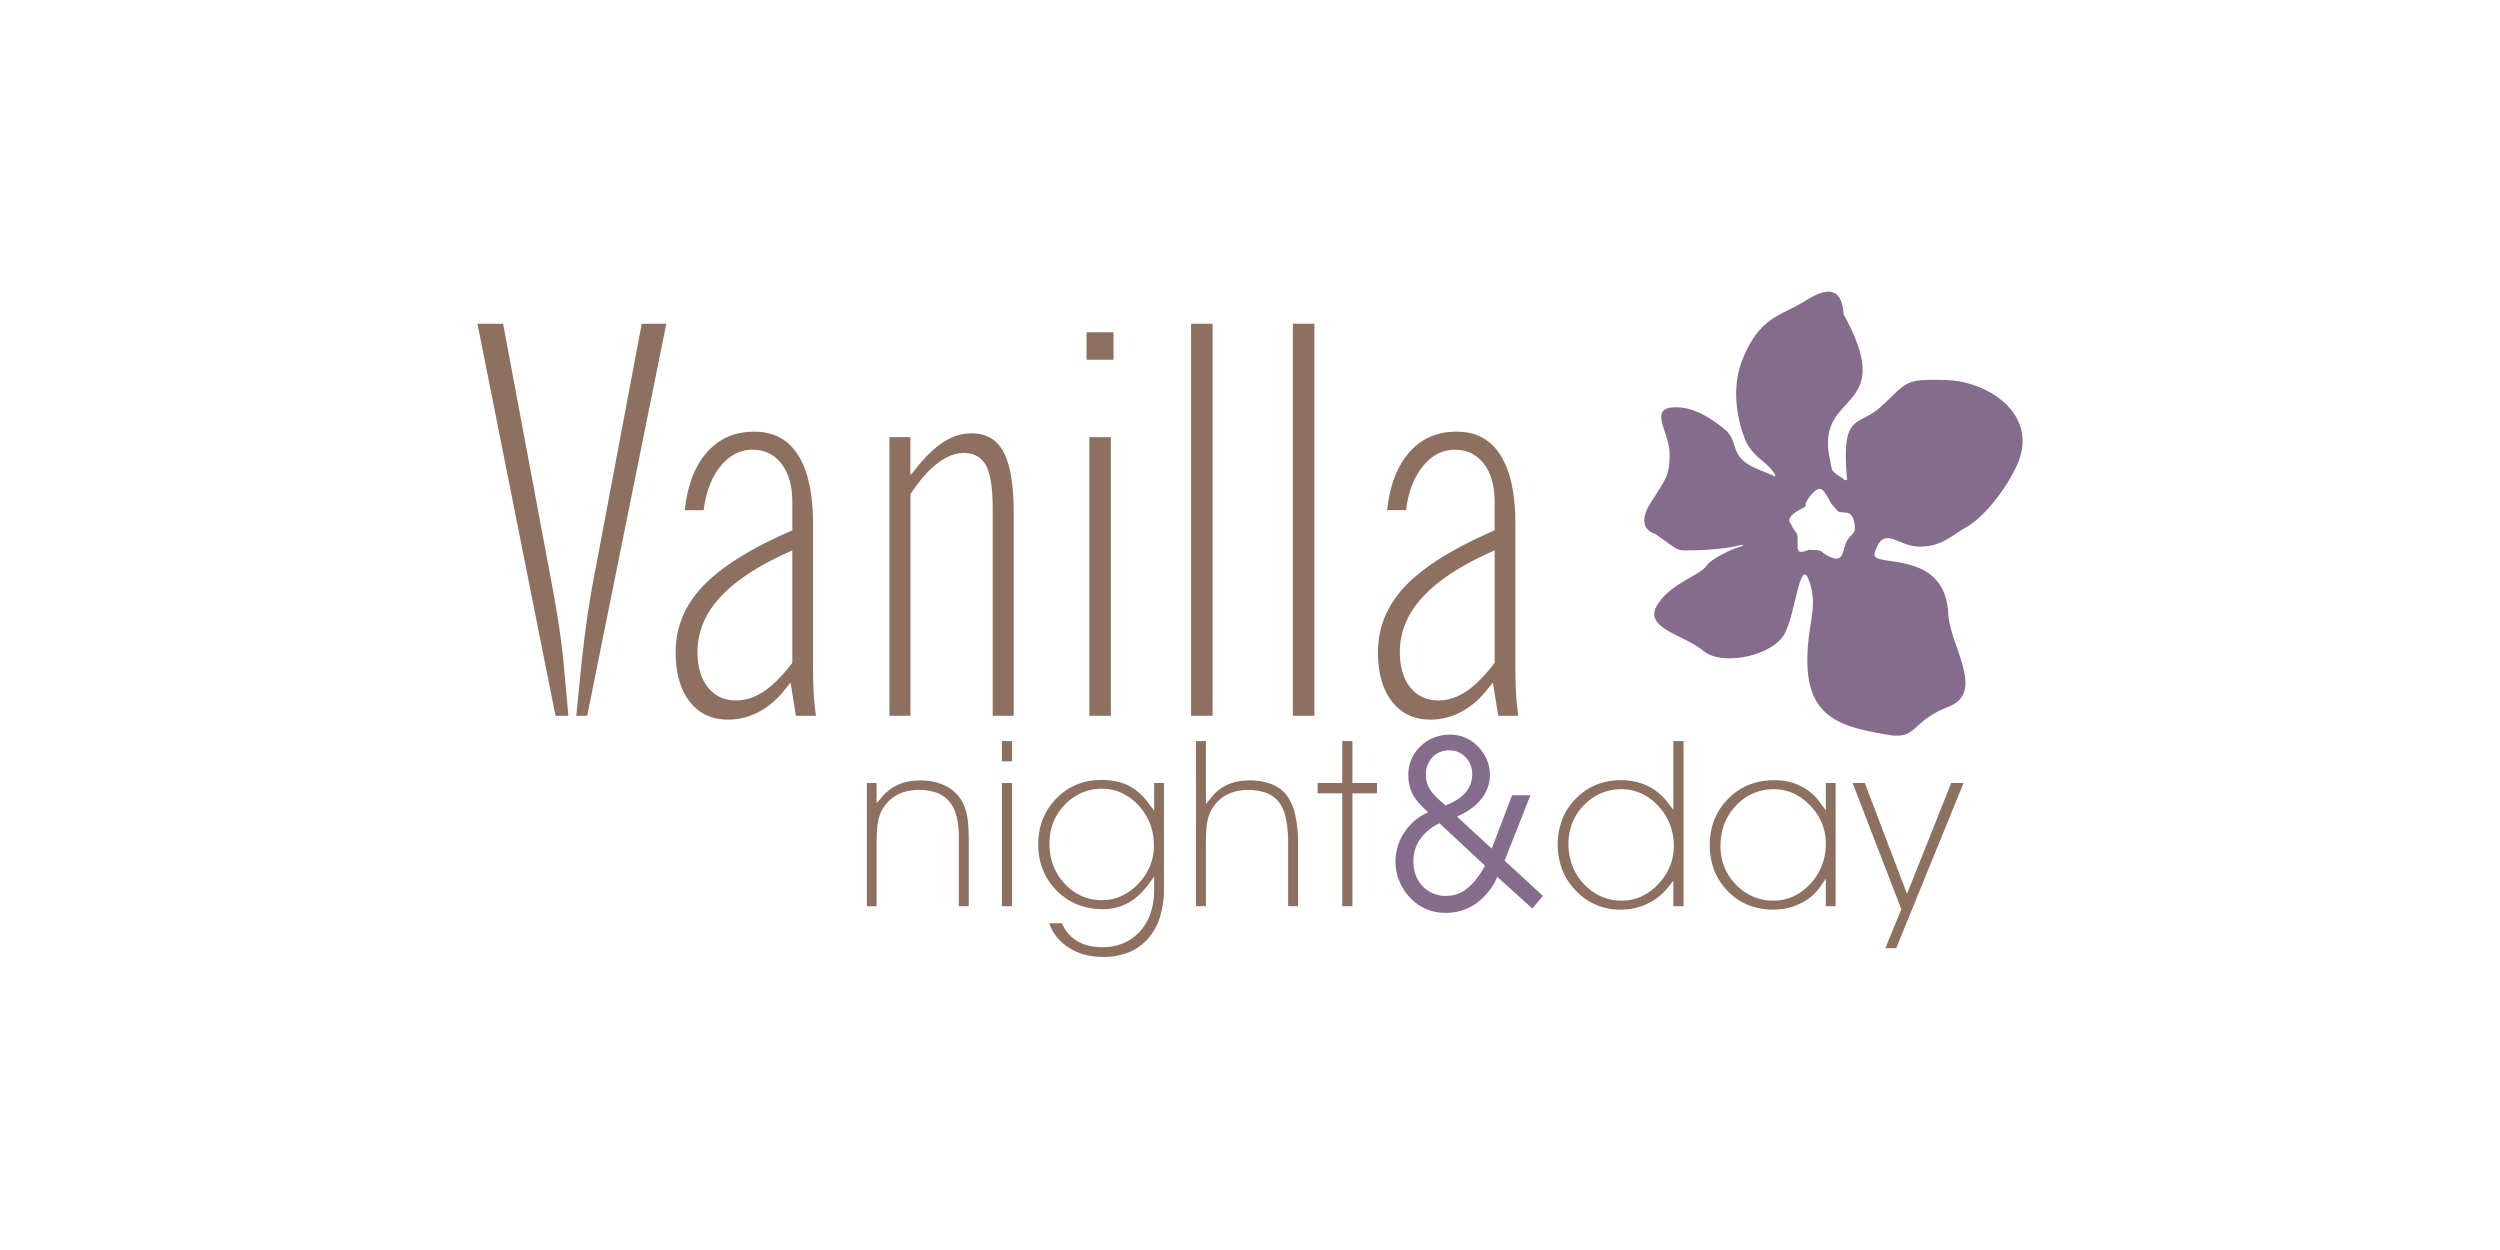 <svg xmlns="http://www.w3.org/2000/svg" xmlns:xlink="http://www.w3.org/1999/xlink" viewBox="0 0 1440 720">
  <defs>
    <style>
      .cls-1 {
        clip-path: url(#clip-Vanilla);
      }

      .cls-2 {
        fill: #8e7060;
      }

      .cls-3, .cls-4 {
        fill: #856c8d;
      }

      .cls-4 {
        fill-rule: evenodd;
      }
    </style>
    <clipPath id="clip-Vanilla">
      <rect width="1440" height="720"/>
    </clipPath>
  </defs>
  <g id="Vanilla" class="cls-1">
    <g id="vanilla-logo" transform="translate(274.007 167.255)">
      <g id="layer1" transform="translate(0.993 0.745)">
        <path id="path38" class="cls-2" d="M342.776,493.927l2.124,13.022h11.552l-.089-.6v-.013l-.195-1.411v-.009L356,503.54l0-.009c-.059-.492-.125-1.063-.2-1.737-.055-.515-.117-1.1-.182-1.794-.082-.844-.138-1.449-.175-1.866-.048-.558-.1-1.155-.146-1.8-.042-.562-.086-1.2-.127-1.905-.039-.615-.076-1.3-.111-2.032-.031-.659-.064-1.376-.094-2.156q-.042-1.06-.073-2.244v0c-.019-.775-.041-1.577-.057-2.4v0l-.041-2.434v-.006l-.028-2.674v0L354.751,478V396.459q0-3.443-.14-6.543-.142-3.166-.426-6.1t-.712-5.667q-.422-2.706-1-5.259-.564-2.507-1.259-4.785t-1.535-4.372q-.826-2.061-1.793-3.93a37.735,37.735,0,0,0-2.059-3.519l-.155-.236-.157-.235v-.006a32.179,32.179,0,0,0-2.042-2.693,28.818,28.818,0,0,0-2.425-2.549,26.479,26.479,0,0,0-2.724-2.213,25.863,25.863,0,0,0-2.971-1.811l-.5-.26-.119-.061a26.493,26.493,0,0,0-2.862-1.194,28.765,28.765,0,0,0-3.222-.92h0a32.878,32.878,0,0,0-3.763-.612,39.3,39.3,0,0,0-4.044-.2q-2.189,0-4.2.191a38.841,38.841,0,0,0-3.973.582,35.16,35.16,0,0,0-3.743.962,32.984,32.984,0,0,0-3.53,1.341,32.282,32.282,0,0,0-3.315,1.724,33.29,33.29,0,0,0-3.13,2.121,35.1,35.1,0,0,0-2.948,2.517,39.39,39.39,0,0,0-2.761,2.914,41.208,41.208,0,0,0-2.543,3.3q-1.2,1.728-2.268,3.619t-2,3.963q-.931,2.063-1.717,4.282-.773,2.179-1.4,4.466t-1.13,4.759q-.45,2.214-.8,4.613-.279,1.908-.485,3.854h10.886q.147-1.213.335-2.43.254-1.638.566-3.155c.241-1.175.509-2.311.8-3.395s.615-2.161.975-3.234c.38-1.13.788-2.217,1.22-3.252s.911-2.063,1.424-3.069,1.05-1.955,1.62-2.879,1.182-1.828,1.814-2.681c.651-.878,1.318-1.7,1.991-2.456a30.088,30.088,0,0,1,2.112-2.147,26.384,26.384,0,0,1,2.247-1.844h0a23.043,23.043,0,0,1,2.359-1.521,21.6,21.6,0,0,1,2.51-1.2,21.207,21.207,0,0,1,2.611-.86,21.562,21.562,0,0,1,2.721-.521,22.583,22.583,0,0,1,2.793-.173,24.549,24.549,0,0,1,2.575.135c.537.056,1.069.131,1.594.224l0-.022.88.193a20.121,20.121,0,0,1,2.354.672,19.348,19.348,0,0,1,2.225.935,18.6,18.6,0,0,1,2.076,1.208,19.533,19.533,0,0,1,1.934,1.474,20.176,20.176,0,0,1,1.493,1.429q.466.49.92,1.037l.042-.019.446.6.462.627,0,0a24.831,24.831,0,0,1,1.407,2.139c.282.476.549.965.8,1.462l.016-.006.4.861c.362.78.7,1.615,1.021,2.5s.593,1.762.833,2.661.45,1.822.634,2.8.333,1.952.451,2.955.209,2.038.27,3.117.091,2.178.091,3.263v16.211l-.558.244-.558.243-.558.244q-4.276,1.87-8.4,3.836-4.054,1.931-7.853,3.91-3.772,1.965-7.215,3.94t-6.621,3.995q-3.168,2.011-5.978,4.01-2.842,2.02-5.367,4.05t-4.751,4.082q-2.221,2.047-4.142,4.112-1.9,2.045-3.577,4.179t-3.088,4.312q-1.424,2.194-2.609,4.458-1.169,2.239-2.132,4.614h0q-.949,2.345-1.659,4.763t-1.182,4.9q-.475,2.507-.712,5.087-.231,2.543-.233,5.256c0,1.567.044,3.07.131,4.5q.132,2.205.394,4.228c.174,1.349.4,2.673.661,3.962s.572,2.526.922,3.721q.51,1.745,1.169,3.426.649,1.657,1.425,3.192T282,496.348a32.286,32.286,0,0,0,1.925,2.7,29.17,29.17,0,0,0,2.108,2.371,26.171,26.171,0,0,0,2.279,2.047,24.512,24.512,0,0,0,5.07,3.142,25.447,25.447,0,0,0,2.818,1.106,27.185,27.185,0,0,0,2.994.791,30.95,30.95,0,0,0,3.2.478q1.62.155,3.406.156c.782,0,1.535-.019,2.254-.063s1.472-.109,2.222-.2c.77-.09,1.5-.2,2.2-.323.713-.129,1.434-.282,2.157-.458s1.435-.372,2.149-.593,1.426-.463,2.13-.726c.638-.241,1.283-.5,1.922-.783s1.271-.574,1.887-.882h0l.372-.194q1.027-.532,2.039-1.128h0c.648-.382,1.311-.8,1.979-1.243.65-.43,1.291-.881,1.914-1.345s1.242-.953,1.883-1.484,1.252-1.064,1.841-1.605c.608-.557,1.2-1.128,1.765-1.706.594-.6,1.169-1.217,1.72-1.834v0c.58-.65,1.135-1.3,1.656-1.944l1.3-1.6,1.3-1.6,1.3-1.6.331,2.033.332,2.031.332,2.032Zm.044-77.95v60.451l-.2.253-.195.253-.2.253q-1,1.3-2,2.525t-1.973,2.348q-.956,1.1-1.97,2.2t-1.937,2.02q-1,1-1.96,1.89-.986.91-1.931,1.7c-.643.54-1.29,1.055-1.934,1.54s-1.3.952-1.929,1.371l0,0-.633.423-.635.423-.016-.016q-.52.32-1.014.605c-.553.317-1.1.612-1.644.881q-.971.482-2.019.915-1.025.421-2.041.75c-.675.219-1.369.415-2.073.585h0c-.694.167-1.4.308-2.094.419-.73.115-1.441.2-2.126.256-.714.057-1.423.087-2.122.087a23.653,23.653,0,0,1-2.414-.124,21.263,21.263,0,0,1-2.314-.362,19.635,19.635,0,0,1-2.21-.613,19.384,19.384,0,0,1-2.108-.864h0a18.986,18.986,0,0,1-1.978-1.1v0A18.847,18.847,0,0,1,297.3,493.7a20.932,20.932,0,0,1-1.71-1.575,22.826,22.826,0,0,1-1.572-1.8l-.047-.06-.055-.068-.016-.035c-.454-.6-.889-1.227-1.3-1.885h0q-.625-1.007-1.168-2.1c-.358-.723-.692-1.491-1-2.3h0q-.451-1.174-.812-2.436c-.229-.8-.437-1.66-.619-2.567-.176-.871-.324-1.78-.443-2.718s-.21-1.91-.269-2.871c-.059-.991-.091-1.983-.091-2.97q0-2.118.2-4.266.2-2.128.6-4.185c.238-1.224.526-2.429.863-3.606q.38-1.329.845-2.633l-.046-.016.372-.912.372-.911q.789-1.932,1.8-3.867t2.2-3.767Q296.6,444.316,298,442.5t2.98-3.545l.652-.719.653-.719.019.022q1.157-1.206,2.406-2.388h0q1.639-1.553,3.367-3.01,1.941-1.639,4.146-3.291,2.181-1.634,4.565-3.235,2.357-1.581,4.943-3.15t5.324-3.076q2.707-1.491,5.717-3,2.993-1.5,6.1-2.934l.189-.088h.006l1.126-.517,1.311-.6,1.311-.6v4.329Z" transform="translate(243.102 -262.65)"/>
        <path id="path40" class="cls-2" d="M252.736,493.922l2.125,13.022h11.551l-.088-.592v0c-.056-.4-.121-.861-.194-1.42q-.115-.865-.178-1.4c-.057-.48-.123-1.053-.2-1.738-.054-.508-.115-1.108-.18-1.792l-.175-1.864c-.048-.558-.1-1.17-.146-1.8-.042-.553-.084-1.192-.129-1.9-.039-.62-.076-1.3-.111-2.042-.031-.656-.062-1.369-.091-2.134-.028-.713-.053-1.47-.075-2.265-.019-.769-.042-1.573-.058-2.4-.016-.788-.031-1.6-.039-2.443v0l-.028-2.674v0L264.708,478V396.458q0-3.443-.141-6.543-.14-3.166-.426-6.1t-.712-5.667q-.421-2.707-1-5.258-.565-2.508-1.259-4.785t-1.535-4.371q-.829-2.063-1.8-3.935a38.26,38.26,0,0,0-2.056-3.515l-.156-.236-.155-.235v0a33,33,0,0,0-2.046-2.7,28.813,28.813,0,0,0-2.424-2.549,26.735,26.735,0,0,0-2.729-2.223h0a25.538,25.538,0,0,0-2.96-1.806v0a26.242,26.242,0,0,0-3.217-1.41h0a28.7,28.7,0,0,0-3.484-1.014,32.848,32.848,0,0,0-3.765-.612,39.244,39.244,0,0,0-4.044-.2q-2.187,0-4.2.191a38.809,38.809,0,0,0-3.971.582,35.611,35.611,0,0,0-3.747.962,32.844,32.844,0,0,0-3.526,1.341,31.868,31.868,0,0,0-3.313,1.724,33.064,33.064,0,0,0-3.131,2.121,35.218,35.218,0,0,0-2.949,2.519,39.089,39.089,0,0,0-2.76,2.913,41.546,41.546,0,0,0-2.544,3.3q-1.2,1.73-2.267,3.618t-2,3.962q-.931,2.063-1.717,4.282-.772,2.18-1.4,4.469t-1.131,4.755q-.451,2.215-.8,4.62-.28,1.907-.485,3.849h10.886q.147-1.211.337-2.426.253-1.637.566-3.157c.241-1.176.507-2.31.8-3.393s.616-2.163.977-3.239q.569-1.7,1.221-3.25c.445-1.065.92-2.092,1.421-3.073h0q.763-1.492,1.619-2.88t1.812-2.677c.655-.88,1.323-1.7,2-2.462a29.358,29.358,0,0,1,2.11-2.14l0,0a25.848,25.848,0,0,1,2.249-1.845,23.262,23.262,0,0,1,2.357-1.521,21.836,21.836,0,0,1,2.509-1.2,20.989,20.989,0,0,1,2.612-.858,21.475,21.475,0,0,1,2.719-.523,22.612,22.612,0,0,1,2.8-.173,24.553,24.553,0,0,1,2.575.135c.537.056,1.07.131,1.595.224l.006-.022.879.193a20.169,20.169,0,0,1,2.354.672,18.651,18.651,0,0,1,4.3,2.143,19.691,19.691,0,0,1,1.933,1.476c.521.449,1.018.926,1.491,1.424l0,0q.449.473.889,1l.045-.022.478.648.462.626a25.249,25.249,0,0,1,1.406,2.14h0q.657,1.114,1.221,2.326.552,1.185,1.022,2.494c.314.872.593,1.759.831,2.653s.45,1.821.633,2.8.335,1.961.453,2.959.208,2.038.269,3.119.091,2.173.091,3.259v16.211l-.558.244-.558.243-.558.244q-4.275,1.87-8.4,3.835-4.054,1.932-7.853,3.911-3.775,1.967-7.222,3.944t-6.616,3.991q-3.165,2.012-5.977,4.009-2.841,2.02-5.368,4.05-2.512,2.019-4.745,4.077t-4.148,4.117q-1.9,2.045-3.577,4.179t-3.088,4.312q-1.428,2.2-2.61,4.46-1.136,2.17-2.061,4.436v.009l-.068.17q-.953,2.354-1.66,4.757-.711,2.418-1.183,4.907-.474,2.5-.711,5.082-.233,2.547-.233,5.261,0,2.351.13,4.5c.088,1.473.222,2.883.394,4.228s.4,2.673.662,3.963.573,2.525.922,3.719q.51,1.745,1.17,3.426c.432,1.1.909,2.171,1.424,3.192s1.077,2.007,1.667,2.936a32.41,32.41,0,0,0,1.927,2.709v0a29.511,29.511,0,0,0,2.108,2.372,26.381,26.381,0,0,0,2.279,2.047,24.89,24.89,0,0,0,2.447,1.73,25.163,25.163,0,0,0,2.621,1.412,25.554,25.554,0,0,0,2.818,1.106,27.254,27.254,0,0,0,3,.791,30.988,30.988,0,0,0,3.2.478q1.619.155,3.406.156c.781,0,1.535-.019,2.254-.063s1.474-.109,2.222-.2c.77-.09,1.5-.2,2.2-.323.713-.129,1.434-.282,2.157-.458s1.436-.372,2.15-.593,1.422-.462,2.124-.726h0c.658-.248,1.3-.511,1.931-.784.644-.281,1.279-.579,1.9-.889v0l.353-.184h0c.7-.364,1.384-.741,2.036-1.123s1.314-.8,1.985-1.245c.653-.432,1.3-.886,1.924-1.354q.918-.683,1.875-1.478t1.841-1.605c.607-.557,1.2-1.128,1.765-1.706.594-.6,1.169-1.217,1.721-1.834l0,0c.58-.65,1.135-1.3,1.656-1.945l1.3-1.6,1.3-1.6,1.3-1.6.33,2.033.332,2.031.331,2.032Zm.044-77.95v60.451l-.194.253-.2.253-.2.253c-.667.865-1.336,1.707-2,2.52s-1.327,1.6-1.976,2.354q-.956,1.1-1.97,2.2t-1.937,2.02q-1,1-1.964,1.893c-.656.605-1.3,1.173-1.927,1.7q-.965.81-1.933,1.539c-.653.493-1.3.953-1.929,1.372v0l-.633.423-.634.423-.016-.016c-.345.214-.681.416-1.011.6-.555.318-1.107.615-1.649.883-.647.322-1.321.627-2.018.914s-1.367.532-2.042.751h0c-.684.221-1.377.418-2.071.585h0q-1.042.251-2.093.419c-.73.115-1.44.2-2.126.256-.714.057-1.423.087-2.121.087a23.649,23.649,0,0,1-2.416-.124,21.269,21.269,0,0,1-2.314-.362,19.273,19.273,0,0,1-4.317-1.477,18.589,18.589,0,0,1-1.98-1.1v0a19.048,19.048,0,0,1-1.847-1.342,20.485,20.485,0,0,1-1.707-1.572,23.033,23.033,0,0,1-1.576-1.8v0l-.049-.064-.057-.073-.016-.031c-.471-.619-.9-1.245-1.294-1.873-.417-.671-.807-1.375-1.169-2.1-.368-.746-.705-1.512-1-2.3s-.572-1.6-.812-2.436c-.229-.8-.438-1.66-.62-2.566-.175-.872-.324-1.78-.444-2.718s-.21-1.911-.268-2.871c-.059-.99-.09-1.983-.09-2.97q0-2.117.2-4.266.2-2.128.6-4.185.357-1.839.865-3.61.38-1.335.849-2.645l-.042-.016.364-.9.371-.911c.525-1.288,1.128-2.582,1.8-3.869s1.405-2.54,2.2-3.765,1.655-2.445,2.589-3.652,1.929-2.391,2.979-3.546l.655-.718.655-.718.019.019q1.135-1.184,2.4-2.38,1.646-1.557,3.378-3.019,1.945-1.641,4.153-3.295,2.177-1.633,4.557-3.23,2.357-1.581,4.943-3.15t5.324-3.076q2.709-1.491,5.718-3,2.993-1.5,6.1-2.934l.188-.088h.006l1.126-.517,1.311-.6,1.311-.6v4.329Z" transform="translate(-71.41 -262.646)"/>
        <path id="path42" class="cls-2" d="M264.705,329.457V555.289h12.407V329.457Z" transform="translate(204.961 -310.991)"/>
        <path id="path44" class="cls-2" d="M251.66,329.457V555.289h12.408V329.457Z" transform="translate(159.396 -310.991)"/>
        <path id="path46" class="cls-2" d="M238.615,344V504.5h12.408V344H238.615Z" transform="translate(113.832 -260.203)"/>
        <path id="path48" class="cls-2" d="M238.259,330.549v15.824h15.557V330.549Z" transform="translate(112.586 -307.177)"/>
        <path id="path50" class="cls-2" d="M212.994,345.7V506.2h12.087V378.612l.157-.233.155-.233.16-.24.452-.677,0,0q.67-.987,1.391-2.006.987-1.4,1.841-2.522c.582-.772,1.2-1.555,1.837-2.342.615-.759,1.239-1.5,1.865-2.215s1.262-1.414,1.866-2.051,1.242-1.276,1.871-1.88,1.25-1.173,1.884-1.721,1.264-1.067,1.9-1.558c.654-.505,1.3-.976,1.925-1.406s1.268-.84,1.9-1.213q.977-.58,1.922-1.05h0c.637-.316,1.278-.606,1.918-.864s1.3-.489,1.958-.691,1.314-.368,1.957-.5a19.946,19.946,0,0,1,1.972-.3,19.1,19.1,0,0,1,1.951-.1,17.9,17.9,0,0,1,2.155.127,15.537,15.537,0,0,1,2.037.383h0a13.738,13.738,0,0,1,1.909.644,12.8,12.8,0,0,1,3.358,2.077l0,0a13.337,13.337,0,0,1,1.415,1.419,14.825,14.825,0,0,1,1.215,1.635,17.312,17.312,0,0,1,1.029,1.857v0l.09.191.091.191v.022c.242.544.472,1.133.69,1.765h0c.23.669.452,1.412.662,2.229h0q.32,1.237.585,2.634.261,1.38.471,2.93c.135,1,.255,2.069.359,3.2s.191,2.3.257,3.487.118,2.462.153,3.8q.053,2.086.055,4.045V506.2h12.088V389.313q0-6.269-.4-11.642a99.091,99.091,0,0,0-1.2-9.872c-.264-1.5-.559-2.9-.877-4.217s-.677-2.573-1.066-3.764c-.38-1.161-.793-2.262-1.239-3.3a29.107,29.107,0,0,0-1.409-2.852,24.1,24.1,0,0,0-1.565-2.42h0a20.278,20.278,0,0,0-1.753-2.071,18.4,18.4,0,0,0-1.934-1.731,17.427,17.427,0,0,0-2.135-1.408,17.846,17.846,0,0,0-2.345-1.1v0a19.938,19.938,0,0,0-2.578-.788,23.783,23.783,0,0,0-2.838-.482,28.623,28.623,0,0,0-3.08-.16c-.649,0-1.284.022-1.9.066-.635.045-1.265.112-1.883.2s-1.242.2-1.877.338c-.653.141-1.278.3-1.865.468-.6.175-1.224.38-1.854.609s-1.24.478-1.871.755-1.25.572-1.858.888-1.233.662-1.844,1.025h0c-.623.372-1.247.771-1.86,1.186v0c-.627.425-1.259.876-1.887,1.35l-.25.188h0c-.564.429-1.111.864-1.636,1.3-.609.506-1.243,1.059-1.894,1.65l-.269.242h0q-.816.75-1.619,1.541-.939.927-1.933,1.978-.94,1-1.925,2.117c-.642.73-1.294,1.495-1.949,2.288l-1.641,1.985-1.642,1.987-1.641,1.985V345.7H212.988Z" transform="translate(24.317 -261.906)"/>
        <path id="path52" class="cls-2" d="M172.849,555.289h6.257L224.7,329.457H210.545L182.123,480.17h0l-.044.253h0l-.519,3h0l-.471,2.785h0l-.481,2.915c-.172,1.05-.315,1.939-.432,2.685l-.427,2.79-.431,2.893-.035.247-.374,2.617h0c-.138.988-.261,1.884-.365,2.662v.031l-.012.08-.012.079h0l-.4,2.906h0l-.373,2.822h0l-.351,2.761h0l-.381,3.1-.357,3.013h0l-.33,2.915-.326,3-.3,2.9-.964,9.677-.964,9.68-.928,9.318Z" transform="translate(-115.895 -310.991)"/>
        <path id="path54" class="cls-2" d="M160.172,329.457l44.969,225.832h7.423l-.843-9.324-.875-9.689-.875-9.687-.006-.081v0l-.2-2.135-.243-2.4c-.07-.674-.158-1.464-.254-2.325l-.292-2.526c-.1-.809-.2-1.65-.306-2.507-.127-1.025-.229-1.825-.3-2.337-.089-.677-.2-1.469-.323-2.371l-.359-2.528h0l-.012-.076-.012-.076v-.039q-.142-1.029-.36-2.5c-.125-.862-.274-1.836-.434-2.885h0l-.444-2.84h0l-.454-2.806h0l-.107-.635v0c-.152-.915-.342-2.041-.572-3.386l-.639-3.682h0L204,484.73h0l-.623-3.463h0l-.093-.49L174.964,329.457H160.171Z" transform="translate(-160.171 -310.991)"/>
        <path id="path56" class="cls-2" d="M475.555,407.126h-7.033l27.805,72.022.265.688-.28.682L487.4,502.268h6.242l38.8-95.141h-7.116l-23.7,59.443-1.76,4.413-1.688-4.434Zm-110.3-6.673v22.09l-3.325-4.332a32.87,32.87,0,0,0-5.278-5.474,30.921,30.921,0,0,0-6.3-3.984,32.587,32.587,0,0,0-7.225-2.439,38.579,38.579,0,0,0-8.046-.81,37.4,37.4,0,0,0-14.34,2.666,34.516,34.516,0,0,0-11.677,8.007,35.833,35.833,0,0,0-7.807,11.921,41.573,41.573,0,0,0,.04,29.056,36.49,36.49,0,0,0,7.908,12.078,34.617,34.617,0,0,0,25.877,10.836,35.778,35.778,0,0,0,7.741-.821,34.741,34.741,0,0,0,7.3-2.5,34.126,34.126,0,0,0,6.5-3.97,32.892,32.892,0,0,0,5.342-5.255l3.288-4.06V478.1h5.93V382.959h-5.93v17.494Zm-1.97,30.418a34.272,34.272,0,0,1,2.247,12.495,30.947,30.947,0,0,1-2.265,11.823,32.693,32.693,0,0,1-6.73,10.214h-.006a31.631,31.631,0,0,1-9.71,7.08v.006a26.692,26.692,0,0,1-11.182,2.391A29.429,29.429,0,0,1,323.78,472.5a30.4,30.4,0,0,1-9.937-7.095,31.833,31.833,0,0,1-6.724-10.551,35.109,35.109,0,0,1-2.249-12.713,32.362,32.362,0,0,1,2.24-12.14,30.808,30.808,0,0,1,6.708-10.15A30.446,30.446,0,0,1,323.681,413a29.591,29.591,0,0,1,11.684-2.3,27.312,27.312,0,0,1,11.438,2.426v.009a30.954,30.954,0,0,1,9.774,7.2,32.635,32.635,0,0,1,6.711,10.547Zm81.5,41.6a27.129,27.129,0,0,0,4.934-5.389l3.375-4.866V478.1h5.653V407.126H453.1v15.815l-3.353-4.625a30.617,30.617,0,0,0-5.058-5.479,29.988,29.988,0,0,0-6.211-4.021,31.912,31.912,0,0,0-7.133-2.489,36.319,36.319,0,0,0-7.858-.821q-16.018,0-26.627,10.7a36.051,36.051,0,0,0-7.975,12.038,41.905,41.905,0,0,0-.057,29.217,35.771,35.771,0,0,0,7.809,11.932,34.5,34.5,0,0,0,11.674,8.007,39.418,39.418,0,0,0,22.465,1.8,35.213,35.213,0,0,0,7.555-2.617l0,0A31.057,31.057,0,0,0,444.793,472.477Zm-.691-52.352a30.825,30.825,0,0,1,9,22.014,34.3,34.3,0,0,1-2.245,12.5,32.9,32.9,0,0,1-6.713,10.592,30.866,30.866,0,0,1-9.767,7.215,27.253,27.253,0,0,1-11.444,2.439,29.559,29.559,0,0,1-11.684-2.3,31.969,31.969,0,0,1-16.567-17.02h0a32.556,32.556,0,0,1-2.241-12.193,35.057,35.057,0,0,1,2.246-12.7v-.009a31.677,31.677,0,0,1,6.727-10.539,30.328,30.328,0,0,1,9.944-7.06,29.561,29.561,0,0,1,11.856-2.369,26.84,26.84,0,0,1,11.193,2.381,31.368,31.368,0,0,1,9.7,7.048" transform="translate(323.572 -124.113)"/>
        <path id="path58" class="cls-3" d="M336.515,464.074a36.63,36.63,0,0,1-12.281,15.339,30.058,30.058,0,0,1-17.587,5.377,27.305,27.305,0,0,1-20.321-8.69,30.093,30.093,0,0,1-3.36-37.677,31.965,31.965,0,0,1,13.717-11.608c-4.4-3.893-7.391-7.416-9.014-10.521a23.7,23.7,0,0,1-2.41-10.936,22.118,22.118,0,0,1,6.952-16.429,23.714,23.714,0,0,1,17.217-6.791,21.652,21.652,0,0,1,16.011,6.953,22.573,22.573,0,0,1,6.79,16.267,21.644,21.644,0,0,1-4.891,13.74q-4.864,6.222-14.041,10.219l20.02,18.468L345,417.037h10.59l-14.877,37.676,22.083,20.3-6.116,7.275-20.16-18.212Zm-7.067-6.441-26.254-24.447a28.251,28.251,0,0,0-11.168,9.2,21.658,21.658,0,0,0-3.846,12.6c0,5.909,1.784,10.754,5.329,14.46a18.091,18.091,0,0,0,13.671,5.562,18.8,18.8,0,0,0,11.842-4.218c3.614-2.8,7.066-7.183,10.427-13.16Zm-22.663-34.758q7.682-2.989,11.471-7.461a15.69,15.69,0,0,0,3.8-10.451,13.62,13.62,0,0,0-3.824-9.779,12.342,12.342,0,0,0-9.2-4.009,13.092,13.092,0,0,0-9.848,3.94,14.348,14.348,0,0,0-3.8,10.38,15.178,15.178,0,0,0,2.479,8.387c1.644,2.55,4.633,5.562,8.92,8.992" transform="translate(250.939 -126.978)"/>
        <path id="path60" class="cls-2" d="M483.9,414.912V478.1h5.861V413.058h14.181v-5.932H489.757V382.96H483.9v24.167h-14.18v5.932H483.9Zm-268.212-7.786H210.1V478.1h5.584V443.646q0-4.8.184-8.348a44.767,44.767,0,0,1,.567-5.574h0a24.643,24.643,0,0,1,1.05-4.008h0a21.537,21.537,0,0,1,1.65-3.577l.006-.009a21.836,21.836,0,0,1,3.68-4.706,21.3,21.3,0,0,1,4.807-3.474l.006-.006a23.649,23.649,0,0,1,5.774-2.127,29.235,29.235,0,0,1,6.537-.708,29.6,29.6,0,0,1,10.248,1.61,17.289,17.289,0,0,1,7.359,5.027v.006a21.477,21.477,0,0,1,4.166,8.514,47.073,47.073,0,0,1,1.329,11.881V478.1h5.723V440.931q0-5.244-.271-9.118a49.787,49.787,0,0,0-.8-6.417h0a29.961,29.961,0,0,0-1.412-4.771,22.966,22.966,0,0,0-2.043-4.022h0a21.942,21.942,0,0,0-4.052-4.641,23.632,23.632,0,0,0-5.332-3.443,28.628,28.628,0,0,0-6.454-2.156,35.959,35.959,0,0,0-7.377-.722,37.252,37.252,0,0,0-6.723.574,27.732,27.732,0,0,0-5.83,1.73l-.016.009a24.505,24.505,0,0,0-5.074,2.879,27.324,27.324,0,0,0-4.457,4.152l-3.252,3.765V407.127Zm72.157-12.467H293.7v-11.7h-5.862Zm0,12.467V478.1H293.7V407.126Zm29.64,47.554A35.459,35.459,0,0,1,315.276,442a33.05,33.05,0,0,1,2.216-12.237h0a31.831,31.831,0,0,1,16.442-17.042,29.03,29.03,0,0,1,11.579-2.3,26.907,26.907,0,0,1,11.354,2.433,30.732,30.732,0,0,1,9.7,7.2A32.573,32.573,0,0,1,373.2,430.6a34.671,34.671,0,0,1,2.211,12.493,31.163,31.163,0,0,1-2.257,11.872,32.48,32.48,0,0,1-6.745,10.211,31.367,31.367,0,0,1-9.7,7.05,26.843,26.843,0,0,1-11.192,2.381,28.616,28.616,0,0,1-11.642-2.367,29.991,29.991,0,0,1-9.771-7.048,31.59,31.59,0,0,1-6.62-10.507Zm7.9,38.307a20.969,20.969,0,0,1-2.887-5.084h-7.36a26.039,26.039,0,0,0,3.3,6.56,27.565,27.565,0,0,0,7.029,6.889,32.142,32.142,0,0,0,9.451,4.459,40.6,40.6,0,0,0,11.278,1.487,38.74,38.74,0,0,0,14.689-2.612,29.412,29.412,0,0,0,11-7.768l0,0a34.082,34.082,0,0,0,6.974-12.467,55.224,55.224,0,0,0,2.357-16.864V407.128h-5.653v16.029L372.2,418.6a36.418,36.418,0,0,0-5.417-5.947,28.621,28.621,0,0,0-6.1-4.1v0a29.839,29.839,0,0,0-7.09-2.382,41.59,41.59,0,0,0-8.427-.8,37.035,37.035,0,0,0-14.208,2.654A34.9,34.9,0,0,0,319.282,416a35.765,35.765,0,0,0-7.858,11.92,38.949,38.949,0,0,0-2.611,14.5,39.479,39.479,0,0,0,2.645,14.7,36.62,36.62,0,0,0,19.88,20,39.091,39.091,0,0,0,14.712,2.675,31.422,31.422,0,0,0,7.56-.884,28.45,28.45,0,0,0,6.85-2.66,31.972,31.972,0,0,0,6.194-4.421,40.913,40.913,0,0,0,5.548-6.221l3.346-4.57v7.634a41.4,41.4,0,0,1-2.03,13.373,29.856,29.856,0,0,1-6.171,10.573,26.616,26.616,0,0,1-9.617,6.83,33.832,33.832,0,0,1-20.221,1.3,23.785,23.785,0,0,1-6.848-2.964l0,0a20.808,20.808,0,0,1-5.282-4.788Zm79.987-110.027h-5.722V478.1h5.722V443.646q0-4.8.185-8.348a44.359,44.359,0,0,1,.567-5.574h0a24.618,24.618,0,0,1,1.05-4.008,21.646,21.646,0,0,1,1.654-3.575l.006-.009a21.8,21.8,0,0,1,3.679-4.706,21.354,21.354,0,0,1,4.807-3.474l.009-.006a23.644,23.644,0,0,1,5.774-2.127,31.978,31.978,0,0,1,17.024,1.007,16.622,16.622,0,0,1,7.335,5.358,23.651,23.651,0,0,1,4.017,9.546,68.111,68.111,0,0,1,1.263,14.153V478.1h5.723V442.021a71.771,71.771,0,0,0-1.747-16.98,28.543,28.543,0,0,0-5.049-11.111,20.1,20.1,0,0,0-8.566-6.174,35.469,35.469,0,0,0-12.932-2.114,33.373,33.373,0,0,0-6.493.608,27.205,27.205,0,0,0-5.761,1.8l0,0a24.813,24.813,0,0,0-5,2.993,25.615,25.615,0,0,0-4.249,4.176l-3.288,4.061V382.959Z" transform="translate(14.231 -124.113)"/>
        <path id="path62" class="cls-4" d="M385.187,431.034c-3.7-7.3-11.652-9.305-16.571-18.789,0,0-12-24.913-1.844-48.9s21.407-23.754,36.169-32.98c13.441-8.4,20.651-6.592,21.656,8.066,31.578,57.434-16.089,43.211-8.125,82.482.441,2.176.664,3.72.9,4.9.564,2.825,1.211,3.593,5.135,6.046a22.032,22.032,0,0,1,2.848,2.124c.144.118.912-.319,1.077-.338.441-.051.118-.131.061-.792-3.321-38.065,6.388-29.56,18.781-40.578,16.609-14.765,12.863-16.795,38.685-16.01,23.8.722,54.853,20.2,39.678,50.749-8.1,16.3-20.3,29.527-28.605,34.14s-13.84,11.075-26.76,11.075-20.655-13.191-25.836,3.691c-2.827,9.211,40.52-3.492,42.445,35.065.924,18.453,21.72,45.093,0,53.518s-17.774,18.922-34.383,16.152c-27.06-4.509-46.817-9.556-46.817-42.911,0-21.223,6.378-30.229,1.157-45.459s-7.616,16.854-14.076,29.771S354.776,541.43,343.7,532.2s-34.141-12.917-26.759-25.835,24.914-17.532,28.6-23.07c1.72-2.578,6.444-5.36,11-7.593a46.982,46.982,0,0,1,6.865-2.926c1.973-.606,3.426-1.237,3.359-1.477-.062-.216-1.351-.045-3.075.381a87.987,87.987,0,0,1-11.657,1.806c-4.513.484-9.127.787-13.879.83-8.32.076-7.965.65-14.55-4.053l-7.591-5.423s-12-2.766-2.769-17.531,11.074-15.686,11.074-28.605-12.918-26.76,3.689-26.76c10.287,0,19,5.842,24.792,10.094,7.05,5.182,6.964,6.6,9.62,14.081,3.35,9.436,13.028,11.213,22.259,15.468a.5.5,0,0,0,.54.035.563.563,0,0,0-.039-.59Zm16.785,18.455c-1.937,1.291-11.62,5.164-7.747,9.683,2.319,5.51,3.875,3.873,3.875,9.039s-1.293,9.038,6.454,5.81c9.022.308,5.583.429,10.1,3.013,10.537,6.022,8.889-2.588,11.787-7.946s5.5-3.46,4.31-10.537c-.547-3.244-1.959-5.625-4.248-5.834-7.1-.647-4.234-.475-8.491-4.5-4.521-7.1-5.711-12.93-11.522-6.474s-2.583,6.453-4.52,7.746" transform="translate(362.349 -325.347)"/>
      </g>
    </g>
  </g>
</svg>
